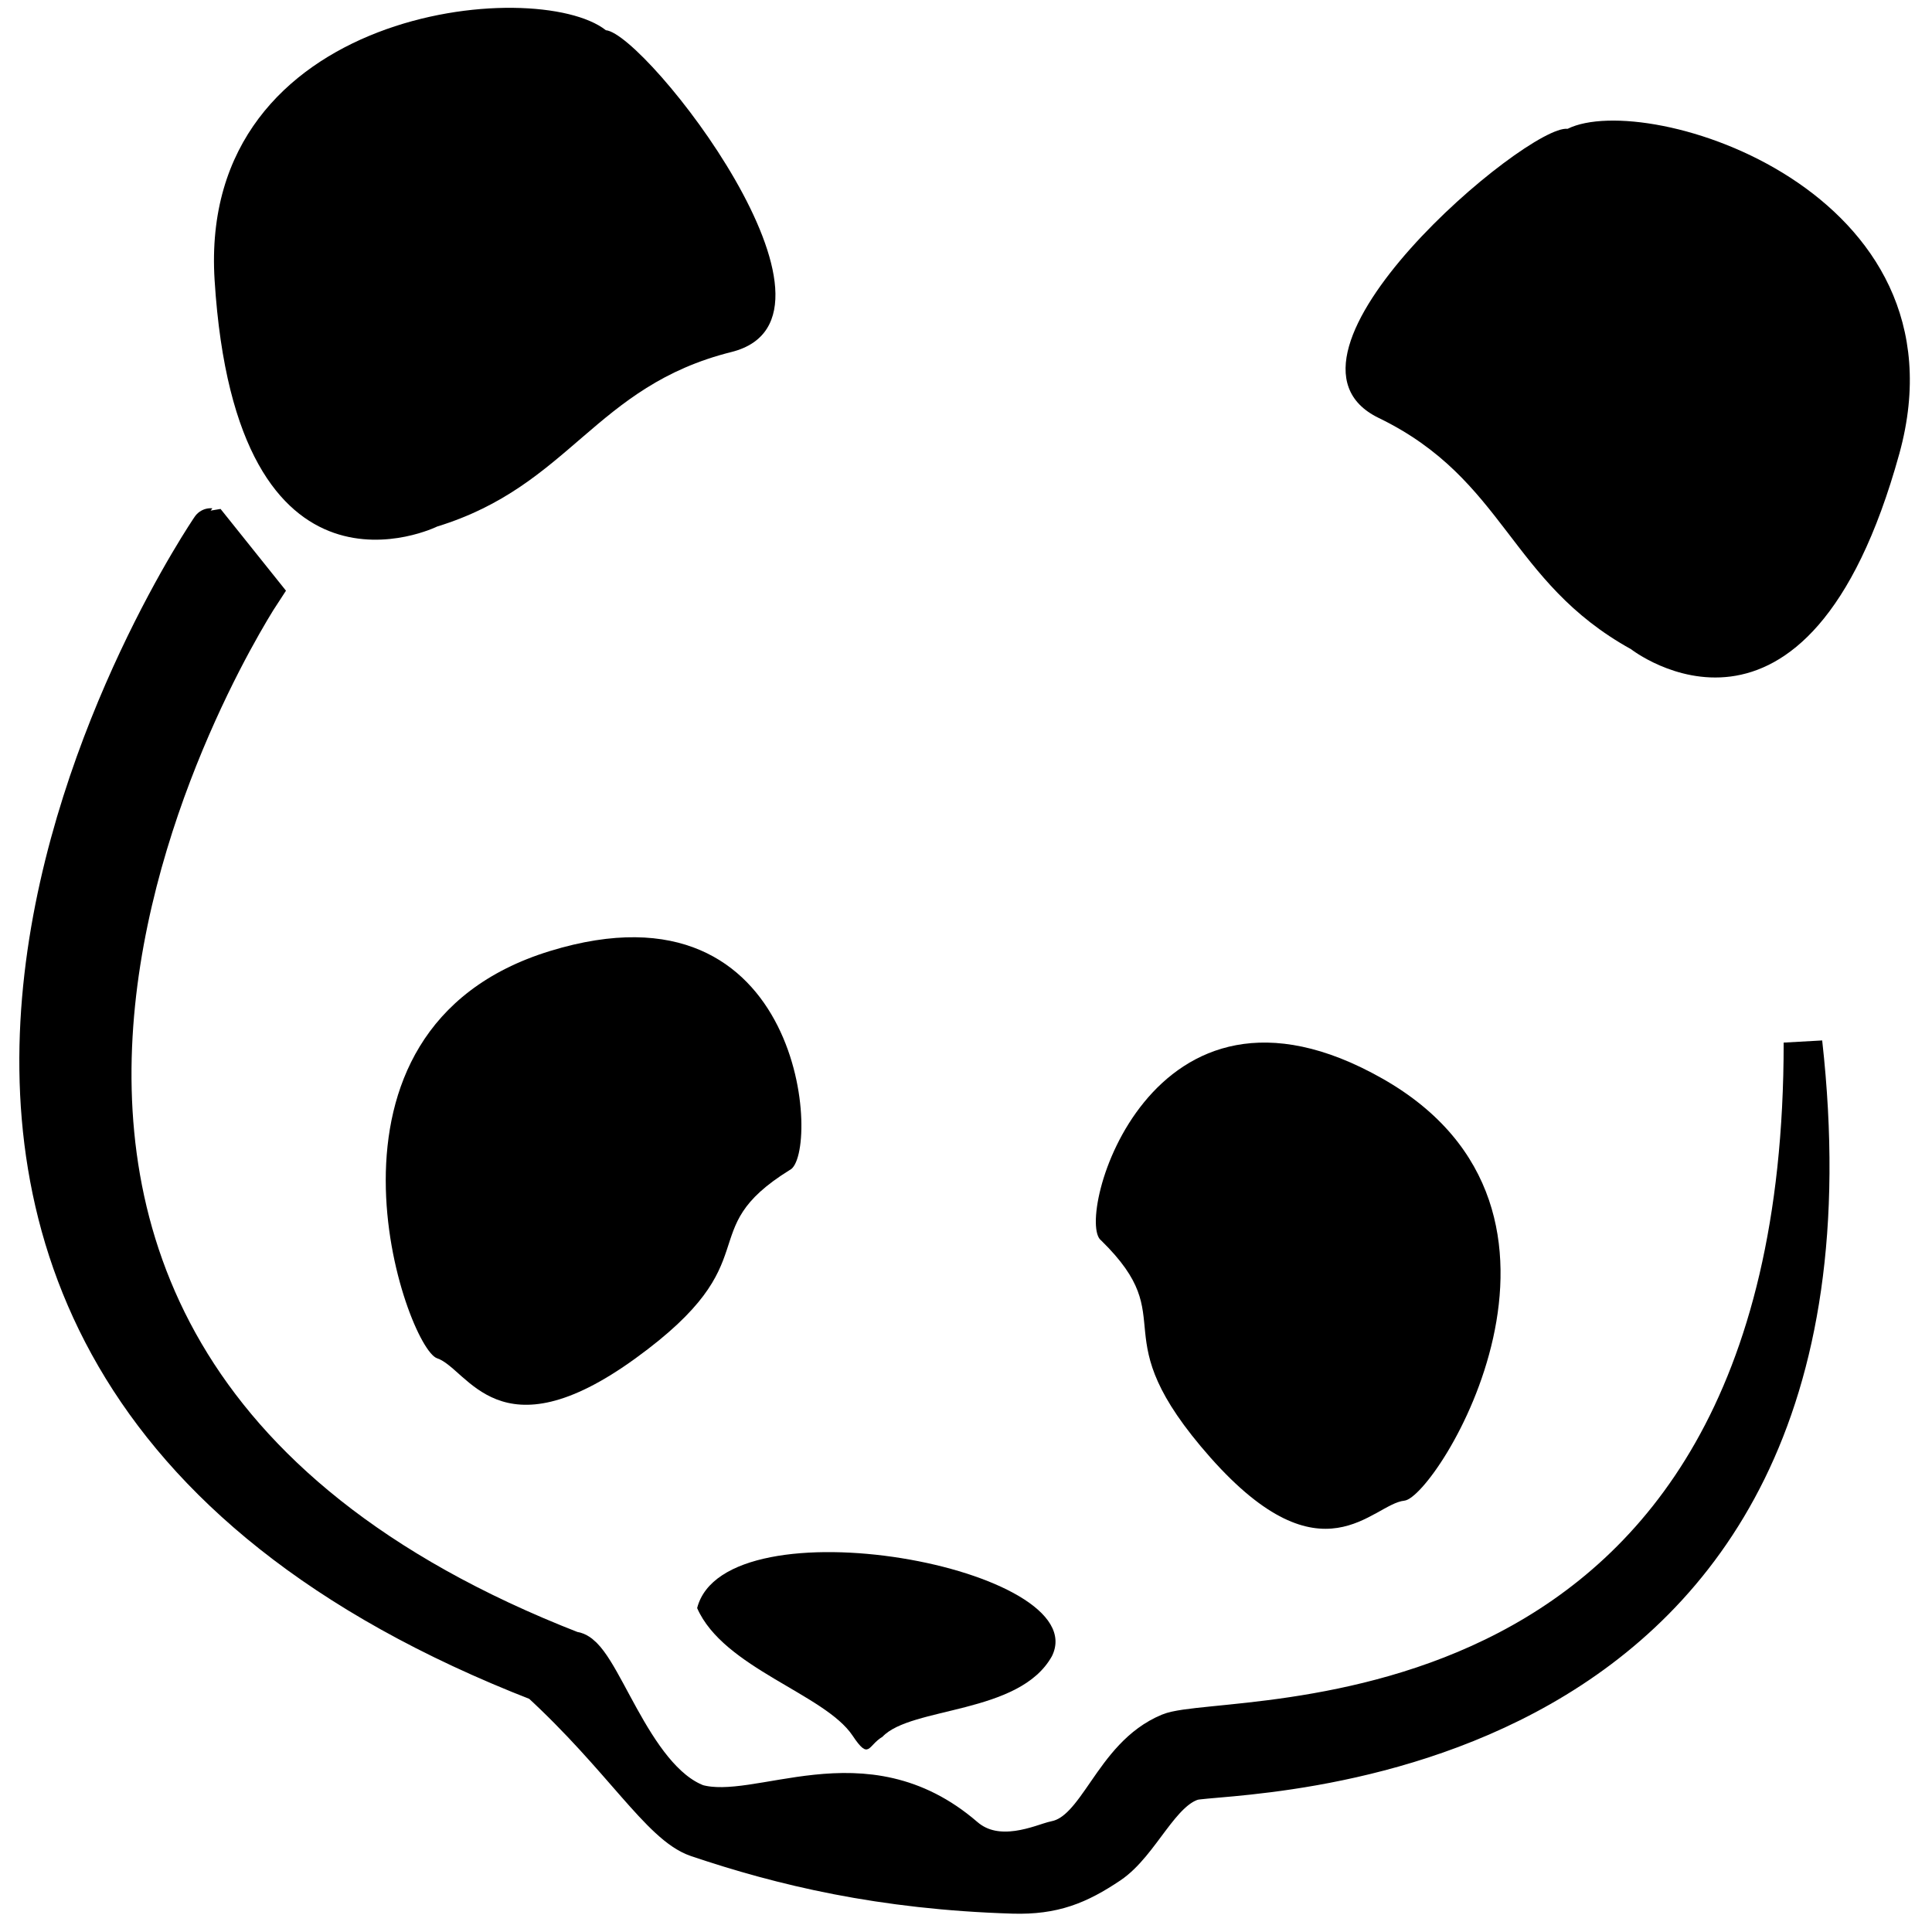 <?xml version="1.0" encoding="utf-8"?>
<!-- Generator: Adobe Illustrator 15.0.0, SVG Export Plug-In . SVG Version: 6.00 Build 0)  -->
<!DOCTYPE svg PUBLIC "-//W3C//DTD SVG 1.1//EN" "http://www.w3.org/Graphics/SVG/1.1/DTD/svg11.dtd">
<svg version="1.1" id="Layer_1" xmlns="http://www.w3.org/2000/svg" xmlns:xlink="http://www.w3.org/1999/xlink" x="0px" y="0px"
	 width="50px" height="50px" viewBox="0 0 50 50" enable-background="new 0 0 50 50" xml:space="preserve">
<path d="M11.312,13.627c3.455-1.062,4.075-3.632,7.617-4.517c3.543-0.887-2.213-8.238-3.249-8.328
	C13.88-0.634,5.11,0.193,5.554,7.251C6.115,16.19,11.312,13.627,11.312,13.627z"/>
<path d="M42.211,16.801c-3.165-1.75-3.244-4.391-6.529-5.984c-3.289-1.593,3.856-7.609,4.887-7.483
	c2.053-1.019,10.464,1.591,8.586,8.406C46.77,20.374,42.211,16.801,42.211,16.801z"/>
<path d="M20.436,30.281c0.796-0.354,0.443-7.707-6.201-5.669c-6.644,2.038-3.72,10.274-2.923,10.54c0.798,0.266,1.594,2.57,5.137,0
	C19.993,32.584,17.867,31.875,20.436,30.281z"/>
<path d="M28.497,32.102c-0.703-0.518,1.236-7.618,7.28-4.188c6.044,3.428,1.406,10.838,0.568,10.923
	c-0.835,0.087-2.112,2.162-5.016-1.112C28.43,34.448,30.658,34.215,28.497,32.102z"/>
<path d="M22.838,44.948c0.744-0.788,3.543-0.573,4.385-2.085c1.138-2.286-8.46-4.066-9.181-1.246c0.681,1.554,3.302,2.222,4.022,3.3
	C22.5,45.571,22.455,45.174,22.838,44.948z"/>
<path stroke="#000000" stroke-miterlimit="10" d="M13.967,43.535c2.132,1.958,3.123,3.704,4.075,4.026
	c2.196,0.741,4.762,1.359,8.175,1.464c1.049,0.031,1.695-0.236,2.498-0.774c0.807-0.544,1.303-1.899,2.152-2.156
	c0.85-0.251,17.942,0.13,15.794-19.113c0.011,18.71-14.903,17.233-16.4,17.855c-1.498,0.62-1.814,2.558-2.943,2.785
	c-0.325,0.065-1.497,0.646-2.351-0.091c-2.616-2.257-5.307-0.404-6.924-0.854c-1.732-0.652-2.525-3.954-3.226-3.954
	c-20.808-8.104-8.034-27.408-8.034-27.408l-1.33-1.662C5.452,13.653-8.914,34.646,13.967,43.535z"/>
</svg>
